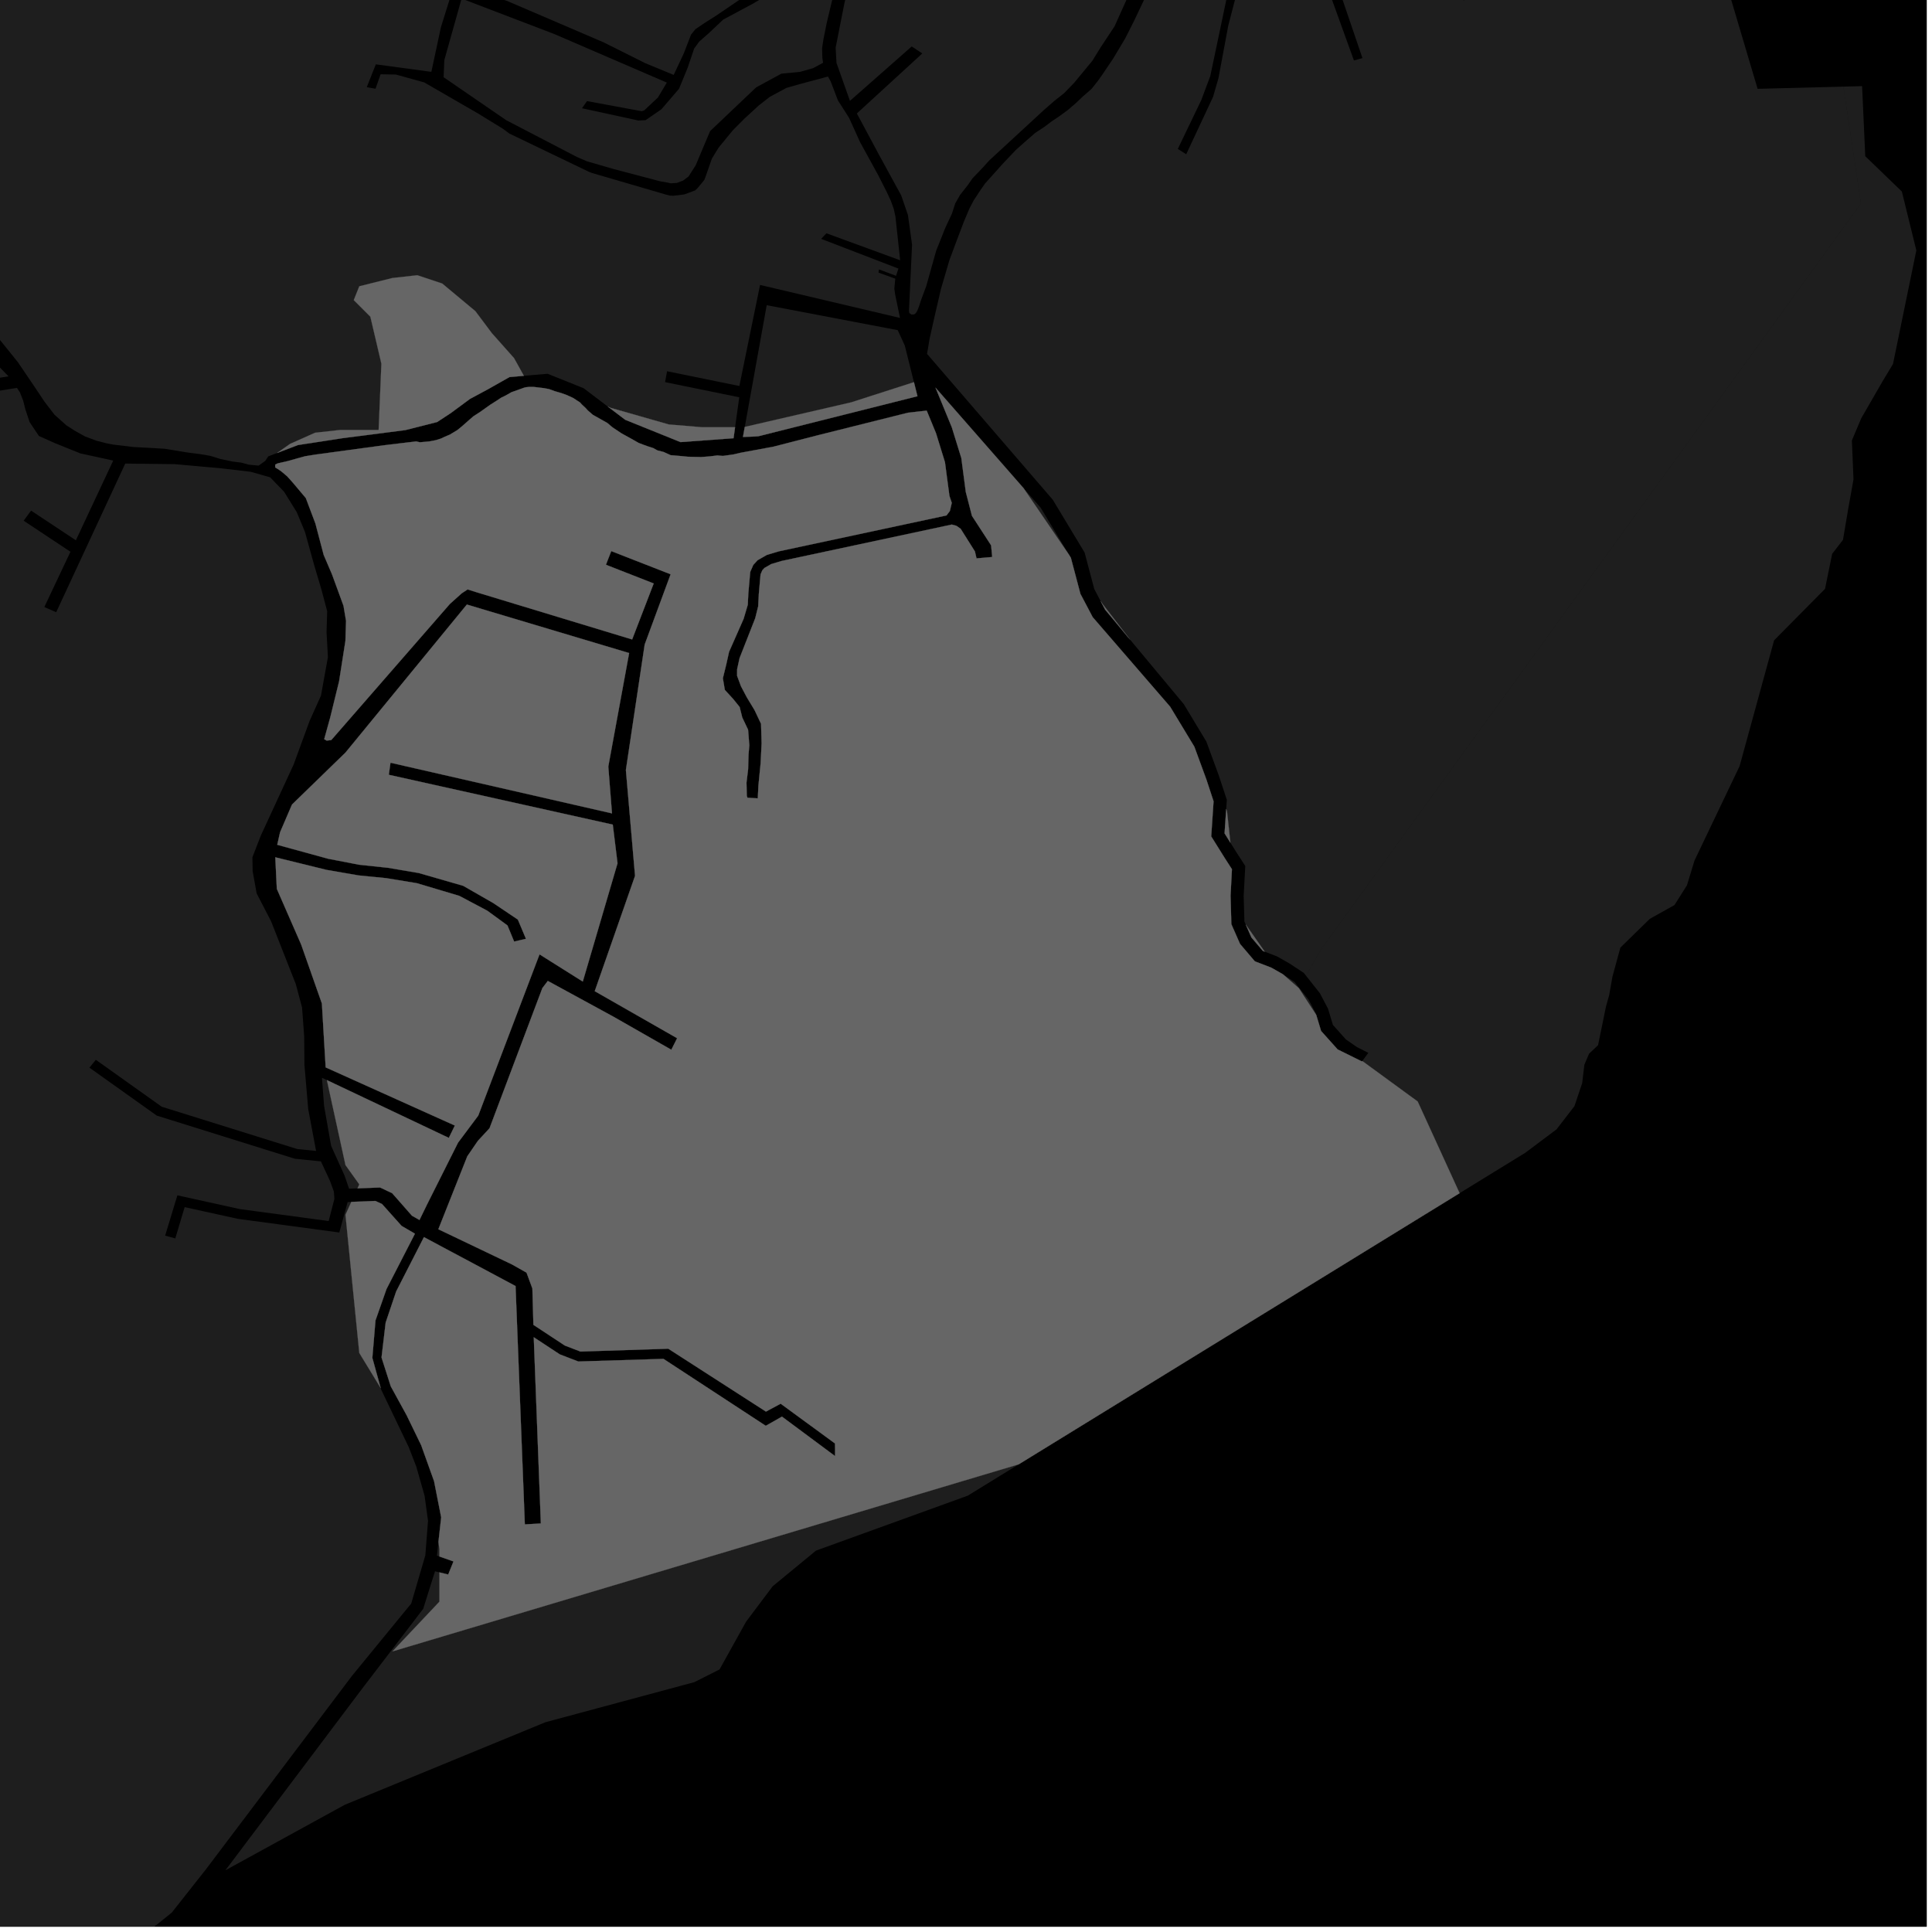 <?xml version="1.0" encoding="UTF-8"?>
<svg xmlns="http://www.w3.org/2000/svg" xmlns:xlink="http://www.w3.org/1999/xlink" width="361pt" height="361pt" viewBox="0 0 361 361" version="1.1">
<defs>
<clipPath id="clip1">
  <path d="M 285 0 L 360 0 L 360 51 L 285 51 Z M 285 0 "/>
</clipPath>
<clipPath id="clip2">
  <path d="M 0 0 L 80 0 L 80 360 L 0 360 Z M 0 0 "/>
</clipPath>
</defs>
<g id="surface2646">
<path style="fill-rule:nonzero;fill:rgb(0%,0%,0%);fill-opacity:1;stroke-width:0.03;stroke-linecap:square;stroke-linejoin:miter;stroke:rgb(0%,0%,0%);stroke-opacity:1;stroke-miterlimit:10;" d="M 0 178 L 360 178 L 360 -182 L 0 -182 Z M 0 178 " transform="matrix(1,0,0,1,0,182)"/>
<path style=" stroke:none;fill-rule:nonzero;fill:rgb(39.999%,39.999%,39.999%);fill-opacity:0.3;" d="M 255.676 196.727 L 253.535 195.645 L 251.492 194.227 L 249.059 191.512 L 248.137 188.461 L 246.629 185.598 L 244.031 182.312 L 246.828 177.418 L 347.723 38.004 L 344.445 16.184 L 347.938 16.094 L 348.531 29.188 L 355.367 35.785 L 358.074 46.785 L 353.711 68.016 L 351.828 71.141 L 347.789 78.137 L 346.031 82.301 L 346.332 89.578 L 345.348 95.066 L 344.367 100.871 L 342.344 103.488 L 341.012 110.031 L 331.496 119.648 L 325.047 143.16 L 316.625 160.789 L 315.211 165.422 L 312.883 169.109 L 308.27 171.691 L 302.773 177.062 L 301.285 182.516 L 300.684 185.938 L 300.086 188.055 L 298.602 195.293 L 296.926 196.883 L 296.039 198.961 L 295.637 202.391 L 294.188 206.688 L 290.84 211.027 L 285.02 215.391 L 272.73 222.949 L 264.898 205.816 L 254.547 198.254 L 255.082 197.531 Z M 255.676 196.727 "/>
<g clip-path="url(#clip1)" clip-rule="nonzero">
<path style=" stroke:none;fill-rule:nonzero;fill:rgb(39.999%,39.999%,39.999%);fill-opacity:0.3;" d="M 376.98 -394.547 L 377.652 -393.328 L 381.832 -391.508 L 382.875 -391.164 L 384.055 -390.93 L 388.641 -390.789 L 390.297 -390.398 L 395.133 -387.926 L 399.492 -385.609 L 404.336 -384.047 L 419.699 -373.676 L 420.676 -372.746 L 421.875 -371.449 L 446.012 -355.824 L 420.734 -361.48 L 420.117 -361.336 L 419.578 -360.93 L 414.027 -356.723 L 413.191 -356.309 L 411.871 -356.012 L 409.484 -356.238 L 394.438 -362.012 L 391.559 -361.543 L 389.438 -359.785 L 386.23 -354.582 L 384.832 -351.582 L 382.902 -344.891 L 382.809 -340.027 L 382.828 -322.406 L 381.32 -320.953 L 376.445 -315.027 L 374.113 -311.996 L 369.641 -303.945 L 370.262 -303.617 L 370.887 -303.289 L 375.277 -311.102 L 398.734 -308.18 L 432.348 -303.215 L 456.289 -299.953 L 456.875 -299.473 L 457.363 -298.828 L 457.285 -296.289 L 462 -270.371 L 467.727 -252.297 L 471.129 -244.16 L 473.922 -240.527 L 479.828 -235.672 L 484.406 -230.246 L 488.363 -224.582 L 489.852 -221.316 L 490.496 -216.797 L 487.922 -205.965 L 488.762 -205.75 L 489.598 -205.535 L 491.402 -212.453 L 492.645 -216.992 L 491.977 -221.16 L 490.512 -224.82 L 486.25 -231.512 L 481.324 -237.066 L 475.508 -242.902 L 469.758 -252.516 L 463.926 -269.68 L 459.051 -296.797 L 496.445 -284.109 L 497.098 -285.336 L 497.746 -286.562 L 458.98 -299.762 L 451.109 -312.195 L 446.379 -319.988 L 444.059 -324.223 L 441.562 -329.672 L 441.09 -337.191 L 441.047 -341.184 L 440.785 -342.75 L 440.48 -343.488 L 428.469 -354.191 L 421.836 -357.48 L 421.859 -357.938 L 422.203 -358.316 L 423.52 -358.102 L 442.344 -354.738 L 445.953 -354.031 L 448.535 -353.992 L 449.441 -354.062 L 450.195 -353.918 L 450.93 -353.68 L 454.551 -352.203 L 458.586 -349.543 L 463.496 -346.551 L 468.973 -342.867 L 473.926 -340.016 L 477.48 -337.77 L 480.609 -335.426 L 482.812 -333.34 L 485.734 -330.727 L 487.008 -329.781 L 488.527 -327.742 L 490.379 -324.988 L 493.262 -321.914 L 495.363 -319.258 L 498.547 -315.566 L 500.684 -312.871 L 502.852 -310.469 L 505.543 -307.602 L 507.734 -304.48 L 510.57 -305.41 L 508.41 -309.449 L 505.441 -312.621 L 503.363 -314.914 L 501.254 -317.586 L 498.07 -321.273 L 495.926 -323.984 L 493.125 -326.973 L 492.352 -327.914 L 491.387 -329.039 L 490.992 -329.551 L 490.785 -329.832 L 490.582 -330.316 L 490.277 -330.887 L 489.738 -331.598 L 488.969 -332.441 L 487.777 -333.383 L 484.812 -336.027 L 482.504 -338.215 L 479.109 -340.758 L 475.379 -343.113 L 470.469 -345.941 L 463.586 -350.48 L 459.129 -352.719 L 454.285 -355.09 L 450.074 -357.348 L 446.125 -359.203 L 437.441 -365.758 L 439.312 -367.609 L 441.828 -371.039 L 447.637 -378.348 L 450.934 -382.371 L 452.816 -382.969 L 455.793 -382.91 L 460.449 -381.051 L 468.742 -375.977 L 471.098 -374.355 L 587.617 -192.289 L 603.109 -159.758 L 620.664 -156.66 L 633.691 -151.883 L 634.938 -142.215 L 628.27 -140.504 L 629.711 -117.246 L 629.863 -115.5 L 629.715 -104.312 L 630.328 -101.406 L 630.633 -98.793 L 631.402 -95.105 L 632.934 -91.18 L 634.668 -87.84 L 637.07 -83.336 L 640.441 -78.832 L 645.035 -73.168 L 647.027 -70.117 L 641.977 -68.805 L 642.527 -67.703 L 642.895 -66.918 L 648.102 -67.789 L 649.629 -66.336 L 652.238 -63.289 L 655.297 -60.527 L 660.508 -56.754 L 661.418 -56.137 L 661.957 -56.664 L 662.496 -57.188 L 657.594 -61.402 L 654.156 -64.66 L 650.992 -68.457 L 649.016 -71.715 L 645.648 -75.637 L 640.953 -81.906 L 636.949 -88.559 L 635.465 -91.98 L 634.676 -95.684 L 635.02 -96.762 L 636.336 -97.801 L 640.695 -97.395 L 669.918 -90.953 L 672.047 -91.336 L 672.035 -83.75 L 673.418 -83.793 L 674.797 -83.84 L 675.371 -91.582 L 676.133 -92.121 L 676.711 -93.043 L 676.883 -94.012 L 677.027 -95.117 L 677.184 -96.16 L 677.023 -97.531 L 676.691 -98.785 L 675.898 -99.984 L 674.43 -102.078 L 669.684 -107.688 L 668.082 -110.359 L 717.953 -105.195 L 720.801 -104.695 L 743.184 -100.566 L 764.539 -99.328 L 765.57 -98.77 L 766.148 -94.758 L 765.422 -89.43 L 763.039 -79.695 L 760.754 -72.273 L 758.844 -65.758 L 758.52 -59.652 L 757.594 -57.094 L 754.711 -50.484 L 751.891 -43.305 L 747.254 -32.812 L 743.684 -27.492 L 738.887 -21.504 L 733.738 -15.324 L 730.805 -9.211 L 725.953 0.242 L 723.145 4.906 L 715.926 11.52 L 710.809 15.305 L 711.617 15.973 L 712.422 16.645 L 716.629 13.547 L 720.789 10.152 L 723.629 8.215 L 724.898 7.016 L 728.852 0.43 L 732.582 -7.164 L 735.645 -13.406 L 738.457 -16.973 L 743.699 -23.68 L 749.352 -31.594 L 753.621 -40.395 L 756.289 -46.988 L 758.52 -53.258 L 758.848 -40.012 L 759.762 -28.34 L 764.613 -19.141 L 767.469 -13.277 L 768.41 -10.387 L 769.039 -7.43 L 766.957 -1.504 L 762.297 8.277 L 754.137 22.613 L 745.57 35.195 L 741.758 44.531 L 739.371 48.738 L 736.984 50.684 L 732.828 47.023 L 726.578 40.188 L 720.348 32.438 L 718.156 31.25 L 715.77 30.871 L 713.582 31.082 L 710.852 30.441 L 708.738 29.238 L 705.223 28.055 L 701.777 27.223 L 697.93 26.68 L 693.664 27.242 L 691.148 27.121 L 687.328 25.129 L 538.691 -135.371 L 545.438 -149.008 L 551.262 -160.051 L 551.309 -173.367 L 548.391 -182.852 L 516.758 -185.242 L 515.371 -177.484 L 464.664 -176.957 L 454.691 -179.305 L 433.473 -179.953 L 441.684 -214.551 L 444.418 -231.5 L 446.047 -246.77 L 433.758 -250.281 L 420.656 -251.117 L 414.656 -254.848 L 415.383 -262.91 L 407.371 -263.766 L 381.539 -241.406 L 378.367 -254.789 L 360.508 -248.504 L 351.152 -243.25 L 349.633 -235.246 L 343.445 -233.258 L 341.594 -237.234 L 333.812 -233.336 L 325.609 -224.207 L 329.184 -217.938 L 334.199 -216.562 L 337.277 -209.367 L 336.223 -202.602 L 333.246 -196.137 L 331.504 -190.77 L 333.992 -186.938 L 336.266 -183.219 L 336.895 -175.473 L 350.129 -153.359 L 354.18 -149.504 L 361.77 -147.242 L 370.418 -146.691 L 382.352 -142.988 L 365.336 -110.934 L 361.336 -102.59 L 355.836 -95.305 L 346.957 -84.723 L 332.566 -79.672 L 330.262 -78.301 L 325.312 -111.273 L 314.727 -149.484 L 285.863 -175.199 L 365.434 -321.324 Z M 376.98 -394.547 "/>
</g>
<path style=" stroke:none;fill-rule:nonzero;fill:rgb(39.999%,39.999%,39.999%);fill-opacity:0.3;" d="M 242.742 184.562 L 244.535 186.828 L 245.844 189.309 L 245.945 189.645 L 242.695 184.648 Z M 242.742 184.562 "/>
<path style=" stroke:none;fill-rule:nonzero;fill:rgb(39.999%,39.999%,39.999%);fill-opacity:0.3;" d="M 137.352 79.828 L 137.066 81.883 L 127.156 82.609 L 116.824 78.438 L 113.566 75.965 L 114.125 76.215 L 124.969 79.312 L 131.164 79.828 Z M 137.352 79.828 "/>
<path style=" stroke:none;fill-rule:nonzero;fill:rgb(39.999%,39.999%,39.999%);fill-opacity:0.3;" d="M 97.887 70.223 L 95.199 70.457 L 91.016 72.82 L 87.84 74.52 L 84.266 77.16 L 81.688 78.855 L 75.73 80.367 L 64.016 81.871 L 55.656 83.16 L 51.766 84.648 L 54.227 82.926 L 58.875 80.859 L 63.523 80.344 L 70.75 80.344 L 71.266 67.953 L 69.203 59.172 L 66.105 56.074 L 67.137 53.492 L 73.332 51.945 L 77.98 51.43 L 82.625 52.977 L 88.824 58.141 L 91.922 62.273 L 96.051 66.918 Z M 97.887 70.223 "/>
<path style=" stroke:none;fill-rule:nonzero;fill:rgb(39.999%,39.999%,39.999%);fill-opacity:0.3;" d="M 236.32 177.824 L 235.984 177.695 L 233.832 175.168 L 232.773 172.758 Z M 236.32 177.824 "/>
<path style=" stroke:none;fill-rule:nonzero;fill:rgb(39.999%,39.999%,39.999%);fill-opacity:0.3;" d="M 229.902 157.453 L 228.816 155.715 L 229.121 151.176 L 229.27 151.602 Z M 229.902 157.453 "/>
<path style=" stroke:none;fill-rule:nonzero;fill:rgb(39.999%,39.999%,39.999%);fill-opacity:0.3;" d="M 211.148 119.504 L 206.5 113.918 L 205.656 112.32 L 206.035 112.875 Z M 211.148 119.504 "/>
<path style=" stroke:none;fill-rule:nonzero;fill:rgb(39.999%,39.999%,39.999%);fill-opacity:0.3;" d="M 272.73 222.949 L 190.359 273.609 L 73.332 308.57 L 82.109 299.277 L 82.109 293.805 L 83.75 294.203 L 84.242 292.98 L 84.738 291.758 L 82.109 290.836 L 82.109 289.465 L 81.926 288.094 L 82.438 283.523 L 81.105 276.754 L 78.695 270.031 L 75.977 264.434 L 73.02 259.047 L 71.289 253.648 L 72.062 247.133 L 74.02 241.324 L 79.215 231.16 L 96.332 240.301 L 98.066 284.84 L 99.562 284.75 L 101.059 284.664 L 99.734 249.867 L 104.602 253.07 L 108.059 254.402 L 123.969 253.906 L 143.086 266.414 L 146.109 264.699 L 156.031 272.07 L 156.035 270.824 L 156.02 269.715 L 145.867 262.285 L 143.121 263.762 L 124.871 252.012 L 108.449 252.539 L 105.539 251.418 L 99.668 247.551 L 99.477 240.758 L 98.383 237.797 L 95.652 236.258 L 81.906 229.688 L 87.316 216.059 L 89.293 213.172 L 91.469 210.82 L 101.344 184.629 L 102.359 183.289 L 114.602 189.961 L 125.438 196.145 L 125.977 195.078 L 126.523 193.996 L 111.129 185.203 L 118.66 163.656 L 116.949 143.879 L 120.461 120.434 L 125.309 107.305 L 114.215 102.973 L 113.715 104.25 L 113.219 105.527 L 122.145 109.023 L 118.117 119.484 L 89.062 110.668 L 87.375 110.133 L 86.266 110.867 L 84.055 112.852 L 61.898 138.281 L 61.047 138.383 L 60.582 138.113 L 61.699 134.086 L 63.363 127.297 L 64.543 119.754 L 64.66 116.02 L 64.184 113.191 L 62.035 107.312 L 60.484 103.691 L 58.934 97.809 L 57.141 93.059 L 54.758 90.23 L 53.68 89.02 L 52.605 88.109 L 52.031 87.703 L 51.43 87.348 L 51.43 86.805 L 51.887 86.586 L 53.777 86.152 L 55.527 85.66 L 57.016 85.25 L 58.957 84.938 L 71.934 83.176 L 77.773 82.48 L 78.449 82.641 L 80.168 82.488 L 81.445 82.246 L 82.398 81.945 L 83.086 81.617 L 84.059 81.207 L 85.457 80.363 L 86.32 79.66 L 87.629 78.504 L 88.457 77.789 L 89.789 76.922 L 91.594 75.637 L 92.918 74.797 L 93.664 74.301 L 94.262 74.016 L 95.035 73.598 L 95.543 73.297 L 95.969 73.145 L 97.426 72.625 L 97.984 72.426 L 98.309 72.352 L 98.824 72.301 L 99.742 72.301 L 101.613 72.523 L 102.594 72.707 L 103.629 73.086 L 104.844 73.438 L 105.652 73.719 L 106.484 74.078 L 107.129 74.383 L 107.879 74.879 L 108.359 75.184 L 108.695 75.555 L 109.426 76.246 L 109.824 76.688 L 110.777 77.512 L 113.48 79.035 L 114.438 79.844 L 116.109 80.961 L 118.344 82.199 L 119.348 82.77 L 120.387 83.164 L 121.156 83.438 L 122.055 83.723 L 122.836 84.156 L 123.996 84.453 L 125.312 85.051 L 126.973 85.191 L 128.496 85.34 L 129.652 85.371 L 131.031 85.398 L 132.594 85.281 L 134.031 85.102 L 135.066 85.191 L 136.16 85.039 L 137.109 84.902 L 138.32 84.613 L 144.52 83.465 L 152.914 81.305 L 169.676 77.113 L 173.156 76.727 L 174.895 80.949 L 176.57 86.371 L 177.402 92.656 L 177.844 93.961 L 177.488 95.477 L 176.855 96.312 L 145.5 103.023 L 143.301 103.684 L 141.566 104.672 L 140.758 105.551 L 140.18 106.867 L 139.832 110.824 L 139.719 113.02 L 138.949 115.625 L 136.227 121.797 L 135.699 124.168 L 135.07 126.73 L 135.434 128.906 L 137.004 130.621 L 138.207 132.109 L 138.691 134.059 L 139.781 136.348 L 140.012 139.27 L 139.863 140.992 L 139.789 143.719 L 139.484 146.234 L 139.543 148.719 L 139.664 149.062 L 140.629 149.117 L 141.594 149.176 L 141.715 146.77 L 142.129 142.57 L 142.312 138.867 L 142.203 135.246 L 140.988 132.68 L 139.535 130.277 L 138.449 128.219 L 137.727 126.27 L 137.734 125.055 L 138.191 122.973 L 141.117 115.52 L 141.672 113.281 L 141.793 110.945 L 142.113 107.316 L 142.449 106.551 L 142.844 106.121 L 144.113 105.395 L 146.012 104.828 L 177.844 98.016 L 178.691 98.238 L 179.5 98.805 L 182.164 103.035 L 182.465 104.336 L 184.098 104.191 L 185.398 104.078 L 185.191 101.898 L 181.613 96.387 L 180.461 91.926 L 179.625 85.578 L 177.844 79.828 L 174.801 72.434 L 191.246 91.207 L 199.805 103.746 L 200.098 104.234 L 201.879 110.969 L 204.172 115.316 L 218.652 132.059 L 223.168 139.523 L 225.414 145.645 L 226.758 149.723 L 226.32 156.285 L 228.848 160.332 L 230.191 162.418 L 229.93 167.344 L 230.082 172.688 L 231.703 176.375 L 234.473 179.629 L 237.551 180.812 L 239.625 181.992 L 239.777 182.094 L 242.695 184.648 L 245.945 189.645 L 246.848 192.637 L 249.938 196.086 L 254.488 198.336 L 254.547 198.254 L 264.898 205.816 Z M 272.73 222.949 "/>
<path style=" stroke:none;fill-rule:nonzero;fill:rgb(39.999%,39.999%,39.999%);fill-opacity:0.3;" d="M 65.648 224.578 L 70.137 224.398 L 71.383 224.977 L 75.035 229.062 L 77.531 230.52 L 72.223 240.848 L 70.16 246.727 L 69.574 253.723 L 71.133 259.359 L 67.137 252.805 L 64.555 226.988 Z M 65.648 224.578 "/>
<path style=" stroke:none;fill-rule:nonzero;fill:rgb(39.999%,39.999%,39.999%);fill-opacity:0.3;" d="M 61.082 201.824 L 83.863 212.617 L 84.422 211.477 L 84.988 210.312 L 60.852 199.445 L 60.145 187.504 L 56.27 176.477 L 51.727 166.086 L 51.441 160.188 L 61.012 162.539 L 66.992 163.574 L 72.16 164.086 L 77.887 165.027 L 85.824 167.395 L 91.07 170.176 L 94.824 172.926 L 96.066 175.934 L 97.172 175.676 L 98.277 175.422 L 96.766 171.832 L 92.176 168.742 L 86.551 165.516 L 78.262 163.129 L 72.488 162.148 L 67.156 161.586 L 61.332 160.465 L 51.805 157.852 L 52.332 155.512 L 54.562 150.328 L 64.559 140.617 L 87.234 112.961 L 117.555 122.023 L 113.66 143.23 L 114.352 151.984 L 72.965 142.516 L 72.805 143.645 L 72.648 144.77 L 114.5 154.082 L 115.387 161.305 L 108.895 183.41 L 100.812 178.324 L 89.363 208.453 L 85.582 213.516 L 79.816 225.012 L 78.379 227.961 L 76.977 227.16 L 73.281 222.957 L 71.02 221.887 L 66.801 222.047 L 67.137 221.309 L 64.555 217.695 Z M 61.082 201.824 "/>
<path style=" stroke:none;fill-rule:nonzero;fill:rgb(39.999%,39.999%,39.999%);fill-opacity:0.3;" d="M 171.43 74.035 L 141.703 81.512 L 140.719 81.578 L 138.824 81.648 L 139.164 79.77 L 159.047 75.18 L 170.773 71.41 Z M 171.43 74.035 "/>
<path style=" stroke:none;fill-rule:nonzero;fill:rgb(39.999%,39.999%,39.999%);fill-opacity:0.3;" d="M 48.328 87 L 46.465 86.824 L 45.066 86.441 L 43.453 86.238 L 41.188 85.766 L 39.293 85.176 L 37.398 84.855 L 34.895 84.531 L 30.781 83.855 L 28.227 83.699 L 24.969 83.531 L 21.164 83.074 L 19.926 82.84 L 18.031 82.352 L 15.898 81.559 L 14.035 80.52 L 12.414 79.484 L 10.184 77.492 L 8.328 75.074 L 6.652 72.566 L 5.027 70.16 L 3.371 67.719 L 1.488 65.367 L -0.277 63.191 L -2.031 61.441 L -13.195 53.414 L -14.5 52.355 L -17.48 49.84 L -19.707 48.438 L -22.285 47.18 L -25.23 46.383 L -30.598 44.152 L -37.746 42.086 L -40.82 41.098 L -43.25 39.391 L -45.16 37.727 L -48.34 33.914 L -50.504 30.867 L -52.113 28.207 L -53.734 25.59 L -54.953 23.082 L -55.699 20.062 L -55.508 14.547 L -54.961 10.988 L -53.496 5.867 L -54.047 2.238 L -54.945 0.309 L -55.426 -0.41 L -56.012 -1.062 L -56.633 -2.078 L -56.977 -3.32 L -56.633 -4.562 L -55.902 -6.004 L -54.324 -8.082 L -53.23 -9.695 L -51.773 -12.695 L -51.164 -14.078 L -50.074 -18.348 L -47.645 -23.77 L -45.703 -27.117 L -43.637 -30.23 L -40.238 -34.039 L -38.293 -36.348 L -35.621 -39.016 L -32.523 -41.254 L -28.23 -43.879 L -25.125 -45.195 L -24.984 -44.992 L -24.367 -44.641 L -23.723 -44.41 L -23.086 -44.438 L -22.434 -44.648 L -21.84 -44.961 L -21.234 -45.203 L -20.117 -45.586 L -19.551 -45.758 L -18.918 -45.945 L -18.309 -46.059 L -17.762 -46.133 L -15.969 -46.387 L -15.336 -46.492 L -14.688 -46.109 L -14.328 -46.195 L -14.027 -46.074 L -13.676 -45.828 L -13.191 -45.48 L -12.738 -45.469 L -12.406 -45.316 L -10.613 -45.172 L -10.277 -44.914 L -1.957 -44.383 L -1.559 -45.07 L -6.391 -45.422 L -11.562 -46.594 L -12.484 -46.918 L -13.109 -47.121 L -14.293 -47.348 L -15.613 -47.461 L -16.168 -47.473 L -18.219 -47.121 L -18.656 -47.02 L -20.07 -46.547 L -20.387 -46.434 L -21.941 -45.742 L -22.312 -45.648 L -22.711 -45.555 L -23.125 -45.531 L -23.84 -46.078 L -18.738 -49.547 L -10.68 -53.164 L -5.938 -54.641 L -5.223 -54.887 L -0.219 -55.91 L 6.469 -57.512 L 10.203 -58.27 L 15.141 -58.285 L 31.234 -55.406 L 41.621 -52.902 L 46.434 -52.125 L 53.527 -52.266 L 55.355 -52.656 L 58.016 -53.883 L 66.066 -60.188 L 66.797 -60.938 L 71.844 -65.258 L 72.227 -65.465 L 78.41 -71.414 L 89.5 -86.789 L 99.129 -100.328 L 99.625 -100.629 L 101.027 -99.562 L 103.398 -97.66 L 106.5 -94.027 L 117.988 -86.781 L 123.066 -84.375 L 126.531 -83.254 L 131.32 -82.223 L 135.242 -80.93 L 138.711 -80.77 L 142.77 -80.531 L 147.59 -80.293 L 149.957 -79.973 L 151.734 -79.812 L 153.172 -79.41 L 155.117 -78.688 L 156.215 -77.246 L 156.727 -73.391 L 158.164 -68.496 L 159.383 -61.516 L 161.223 -41.098 L 161.199 -37.207 L 161.016 -32.273 L 160.973 -27.957 L 160.914 -25.223 L 160.625 -23.211 L 160.18 -20.977 L 159.625 -18.641 L 158.391 -16.016 L 157.656 -14.941 L 155.629 -12.176 L 154.914 -11.324 L 154.184 -10.672 L 153.418 -10.086 L 152.602 -9.512 L 148.906 -6.484 L 144.855 -3.32 L 141.461 -1.629 L 138.527 -0.281 L 133.75 2.965 L 131.695 4.262 L 129.934 5.461 L 129.113 6.48 L 128.738 7.473 L 127.773 9.969 L 125.883 14 L 120.625 11.828 L 112.754 7.898 L 94.855 0.219 L 86.688 -2.664 L 86.246 -3.125 L 85.641 -3.387 L 85.047 -3.426 L 82.383 5.098 L 80.602 13.426 L 70.223 12.023 L 68.531 16.285 L 69.348 16.434 L 70.168 16.582 L 71.113 13.879 L 73.98 13.93 L 79.27 15.398 L 89.352 21.223 L 93.961 24.051 L 95.172 24.953 L 110.023 32.094 L 110.59 32.316 L 124.414 36.355 L 125.137 36.543 L 125.777 36.578 L 127.852 36.332 L 129.883 35.582 L 130.352 35.145 L 131.605 33.621 L 131.824 33.055 L 133.02 29.629 L 134.27 27.59 L 136.918 24.359 L 139.113 22.152 L 141.844 19.648 L 143.855 18.086 L 146.941 16.426 L 149.387 15.727 L 154.711 14.301 L 155.211 15.199 L 156.57 18.762 L 158.641 22 L 160.715 26.57 L 164.113 32.762 L 165.738 35.969 L 166.457 37.523 L 166.996 39.008 L 167.316 40.469 L 168.199 48.633 L 154.418 43.59 L 153.93 44.109 L 153.438 44.633 L 167.871 50.184 L 167.43 51.535 L 164.238 50.34 L 164.195 50.641 L 164.152 50.938 L 167.285 52.07 L 167.109 53.93 L 167.258 55 L 168.168 59.406 L 142.02 53.242 L 138.152 72.125 L 124.648 69.367 L 124.457 70.387 L 124.27 71.402 L 138.133 74.234 L 137.352 79.828 L 131.164 79.828 L 124.969 79.312 L 114.125 76.215 L 113.566 75.965 L 109.055 72.543 L 102.32 69.84 L 97.887 70.223 L 96.051 66.918 L 91.922 62.273 L 88.824 58.141 L 82.625 52.977 L 77.98 51.43 L 73.332 51.945 L 67.137 53.492 L 66.105 56.074 L 69.203 59.172 L 71.266 67.953 L 70.75 80.344 L 63.523 80.344 L 58.875 80.859 L 54.227 82.926 L 51.766 84.648 L 50.121 85.277 L 49.57 86.117 Z M 48.328 87 "/>
<path style=" stroke:none;fill-rule:nonzero;fill:rgb(39.999%,39.999%,39.999%);fill-opacity:0.3;" d="M 151.918 12.742 L 149.461 13.43 L 146 13.766 L 141.289 16.324 L 132.684 24.5 L 129.992 30.887 L 128.652 32.98 L 127.625 33.746 L 126.477 34.18 L 125.312 34.254 L 124.699 34.109 L 123.34 33.875 L 114.723 31.602 L 109.691 30.148 L 107.777 29.32 L 94.582 22.457 L 82.891 14.43 L 83.023 11.234 L 86.25 -0.262 L 103.609 6.375 L 124.598 15.434 L 122.941 18.211 L 120.379 20.621 L 119.91 20.781 L 109.688 18.891 L 109.215 19.559 L 108.746 20.227 L 119.289 22.52 L 120.633 22.453 L 123.59 20.414 L 126.879 16.586 L 128.504 12.625 L 129.715 9.047 L 130.656 7.77 L 132.539 6.109 L 135.133 3.656 L 140.625 0.719 L 148.156 -3.73 L 151.508 -6.559 L 155.812 -10.375 L 158.215 -14.199 L 158.727 -14.539 L 159.18 -14.625 L 159.367 -14.34 L 159.523 -13.863 L 159.305 -13.516 L 158.957 -12.02 L 158.852 -12.184 L 157.57 -7.988 L 156.086 -2.477 L 154.469 4.312 L 153.867 7.328 L 153.609 9.023 L 153.66 10.789 L 153.793 11.738 Z M 151.918 12.742 "/>
<path style=" stroke:none;fill-rule:nonzero;fill:rgb(39.999%,39.999%,39.999%);fill-opacity:0.3;" d="M 244.031 182.312 L 243.625 181.797 L 240.957 180.035 L 238.648 178.723 L 236.32 177.824 L 232.773 172.758 L 232.523 172.191 L 232.383 167.371 L 232.684 161.816 L 230.949 159.129 L 229.902 157.453 L 229.27 151.602 L 229.121 151.176 L 229.234 149.441 L 227.742 144.91 L 225.414 138.57 L 221.199 131.578 L 211.148 119.504 L 206.035 112.875 L 205.656 112.32 L 204.465 110.059 L 202.664 103.25 L 196.715 93.379 L 173.223 66.125 L 173.707 63.25 L 174.613 59.215 L 175.812 54.023 L 177.41 48.578 L 178.875 44.652 L 180.078 41.484 L 181.145 38.953 L 181.941 37.434 L 183.277 35.406 L 184.078 34.266 L 187.43 30.531 L 189.832 28 L 191.832 26.227 L 193.434 24.832 L 195.168 23.691 L 196.5 22.68 L 197.836 21.793 L 199.57 20.523 L 201.035 19.258 L 202.371 17.992 L 203.973 16.598 L 205.172 15.078 L 205.973 13.938 L 207.984 10.969 L 210.25 7.172 L 211.852 4.004 L 213.719 0.078 L 215.852 -4.48 L 217.184 -7.902 L 217.719 -9.293 L 218.25 -9.926 L 218.918 -10.309 L 219.363 -10.414 L 219.914 -10.445 L 222.066 -10.531 L 225.852 -9.777 L 228.922 -9.488 L 231.074 -9.285 L 228.09 4.977 L 226.141 14.223 L 224.469 18.691 L 220.078 27.828 L 221.648 28.82 L 226.664 18.098 L 227.672 14.621 L 229.5 4.805 L 232.895 -8.254 L 233.379 -8.758 L 234.301 -8.848 L 245.715 -8.828 L 252.988 11.297 L 253.785 11.078 L 254.578 10.859 L 247.676 -9.395 L 252.297 -10.316 L 255.074 -10.934 L 257.617 -11.383 L 260.688 -11.832 L 264.785 -12.238 L 268.559 -12.172 L 271.195 -11.539 L 271.742 -10.891 L 271.965 -10.109 L 272.355 -7.441 L 273.445 0.059 L 274.238 -0.117 L 274.949 -0.246 L 273.957 -10.066 L 273.727 -11.66 L 272.957 -12.586 L 271.695 -13.055 L 263.578 -13.281 L 259.164 -12.773 L 256.152 -12.254 L 255.266 -12.012 L 253.582 -18.527 L 267.098 -44.621 L 258.824 -54.914 L 253.883 -59.953 L 251.094 -66.117 L 255.43 -74.105 L 272.984 -70.73 L 273.07 -71.125 L 273.152 -71.516 L 255.867 -74.91 L 260.043 -82.605 L 275.148 -79.387 L 275.297 -80.012 L 275.445 -80.641 L 259.875 -83.957 L 254.27 -85.477 L 250.434 -87.141 L 245.949 -89.746 L 240.418 -93.16 L 233.105 -93.688 L 219.086 -93.082 L 214.246 -102 L 209.961 -108.547 L 206.301 -113.625 L 205.73 -120.73 L 205.254 -124.066 L 202.949 -125.574 L 198.457 -127.977 L 191.996 -131.031 L 183.34 -137.328 L 182.234 -137.68 L 181.023 -137.16 L 179.348 -135.324 L 177.414 -134.223 L 176.25 -133.699 L 175.348 -132.879 L 170.172 -128.121 L 163.996 -123.281 L 163.137 -122.773 L 161.797 -122.902 L 152.977 -125.977 L 151.289 -126.676 L 147.715 -128.703 L 143.52 -130.496 L 143.539 -134.211 L 143.93 -135.902 L 145.227 -137.781 L 148.137 -140.984 L 154.5 -147.332 L 163.918 -156.559 L 173.902 -165.504 L 179.91 -170.59 L 182.75 -173.137 L 184.375 -174.602 L 185.926 -176.559 L 186.738 -178.637 L 187.531 -181.105 L 188.797 -183.211 L 196.621 -192 L 200.004 -196.129 L 285.863 -175.199 L 314.727 -149.484 L 325.312 -111.273 L 330.262 -78.301 L 325.621 -75.543 L 319.539 -64.82 L 314.738 -52.941 L 314.41 -43.98 L 316.461 -25.582 L 322.773 -2.414 L 328.414 16.598 L 344.445 16.184 L 347.723 38.004 L 246.828 177.418 Z M 244.031 182.312 "/>
<path style=" stroke:none;fill-rule:nonzero;fill:rgb(39.999%,39.999%,39.999%);fill-opacity:0.3;" d="M 190.359 273.609 L 180.832 279.469 L 152.473 289.734 L 144.371 296.406 L 139.406 303.023 L 134.445 311.945 L 129.75 314.312 L 101.922 321.801 L 64.41 337.234 L 42.121 349.465 L 67.605 315.613 L 79.074 300.613 L 81.281 293.602 L 82.109 293.805 L 82.109 299.277 L 73.332 308.57 Z M 190.359 273.609 "/>
<path style=" stroke:none;fill-rule:nonzero;fill:rgb(39.999%,39.999%,39.999%);fill-opacity:0.3;" d="M 82.109 290.836 L 81.641 290.668 L 81.926 288.094 L 82.109 289.465 Z M 82.109 290.836 "/>
<path style=" stroke:none;fill-rule:nonzero;fill:rgb(39.999%,39.999%,39.999%);fill-opacity:0.3;" d="M 191.246 91.207 L 194.453 94.871 L 199.805 103.746 Z M 191.246 91.207 "/>
<path style=" stroke:none;fill-rule:nonzero;fill:rgb(39.999%,39.999%,39.999%);fill-opacity:0.3;" d="M 239.777 182.094 L 241.898 183.496 L 242.742 184.562 L 242.695 184.648 Z M 239.777 182.094 "/>
<path style=" stroke:none;fill-rule:nonzero;fill:rgb(39.999%,39.999%,39.999%);fill-opacity:0.3;" d="M 213.898 -55.227 L 222.777 -43.875 L 220.539 -36.355 L 218.438 -25.914 L 213.926 -15.07 L 214.625 -13.348 L 215.738 -11.547 L 215.047 -9.957 L 214.527 -8.887 L 214.066 -7.828 L 213 -5.633 L 208.266 4.906 L 205.645 8.871 L 204.102 11.367 L 200.695 15.492 L 198.836 17.406 L 196.969 18.887 L 195.105 20.512 L 184.855 29.969 L 183.449 31.52 L 181.742 33.293 L 180.812 34.621 L 179.414 36.391 L 178.488 38.012 L 177.871 39.922 L 176.633 42.57 L 174.93 46.844 L 173.066 53.477 L 172.133 55.984 L 171.695 57.324 L 171.383 58.09 L 171.133 58.504 L 170.824 58.742 L 170.312 58.773 L 169.91 58.5 L 169.84 58.098 L 170.422 45.723 L 169.652 40.184 L 168.391 36.508 L 164.211 28.859 L 160.105 21.199 L 172.332 9.988 L 171.344 9.332 L 170.355 8.68 L 158.816 18.848 L 156.301 11.754 L 156.141 8.91 L 157.789 0.559 L 161.977 -16.836 L 164.191 -31.891 L 164.68 -44.16 L 163.152 -54.738 L 189.082 -54.191 L 187.141 -27.258 L 188.328 -27.195 L 189.547 -27.129 L 190.965 -53.926 L 199.031 -53.496 L 204.945 -53.32 L 208.965 -51.969 L 211.453 -50.184 L 212.18 -50.184 L 212.707 -50.395 L 213.195 -50.602 L 214.012 -51.902 Z M 213.898 -55.227 "/>
<g clip-path="url(#clip2)" clip-rule="nonzero">
<path style=" stroke:none;fill-rule:nonzero;fill:rgb(39.999%,39.999%,39.999%);fill-opacity:0.3;" d="M 10.5 114.395 L 23.402 86.621 L 32.625 86.73 L 41.375 87.512 L 46.879 88.16 L 50.48 89.191 L 53.082 91.883 L 55.449 95.695 L 56.988 99.398 L 58.762 105.793 L 60.066 110.168 L 61.133 114.207 L 61.016 118.133 L 61.273 122.793 L 59.977 129.973 L 57.84 134.73 L 54.863 142.867 L 48.727 156.148 L 47.164 160.184 L 47.207 162.785 L 47.957 166.941 L 50.656 172.152 L 55.273 183.883 L 56.441 188.266 L 56.836 193.602 L 56.887 199 L 57.59 207.223 L 59.059 215.051 L 55.52 214.695 L 30.223 206.797 L 17.906 198.027 L 16.711 199.496 L 29.293 208.453 L 55.102 216.516 L 59.965 217.008 L 61.672 220.68 L 62.387 222.652 L 62.48 224.02 L 61.414 228.156 L 44.797 225.918 L 33.145 223.352 L 30.859 230.879 L 31.809 231.141 L 32.754 231.402 L 34.504 225.555 L 44.438 227.742 L 63.402 230.297 L 64.957 224.609 L 65.648 224.578 L 64.555 226.988 L 67.137 252.805 L 71.133 259.359 L 71.199 259.598 L 76.359 270.367 L 77.785 274.039 L 79.336 279.488 L 79.977 284.156 L 79.477 290.617 L 76.84 299.625 L 65.773 313.133 L 38.5 349.262 L 32.098 357.375 L 21.918 365.57 L 4.797 383.754 L -5.23 388.77 L -14.109 393.969 L -25.398 396.016 L -37.496 396.262 L -46.363 394.207 L -55.859 387.602 L -66.617 386.074 L -78.535 386.758 L -84.359 387.188 L -86.746 386.336 L -85.09 352.074 L -82.777 330.066 L -82.527 322.016 L -81.625 320.676 L -79.566 319 L -76.156 315.926 L -73.984 312.918 L -73.312 310.422 L -73.492 306.016 L -74.039 302.934 L -55.648 288.938 L -47.234 281.227 L -43.121 276.594 L -39.812 271.98 L -38.367 268.227 L -37.816 264.535 L -37.066 253.535 L -36.219 242.133 L -35.859 241.504 L -34.797 241.02 L -33.566 240.883 L -32.824 241.191 L -31.516 242.852 L -29.047 244.473 L -25.977 244.352 L -22.773 243.559 L -19.414 239.934 L -15.324 233.586 L -12.441 226.332 L -11.395 218.641 L -11.445 214.828 L -12.121 202.672 L -16.277 191.082 L -22.969 178.613 L -33.352 161.551 L -38.199 153.02 L -40.734 148.645 L -42.746 145.434 L -46.043 142.742 L -49.27 141.211 L -52.27 140.992 L -55.957 140.34 L -58.266 138.152 L -59.418 134.215 L -60.629 124.277 L -63.57 96.613 L -64.758 88.688 L -65.352 86.539 L -66.98 83.582 L -68.191 82.305 L -68.586 81.34 L -73.055 61.801 L -73.324 59.309 L -73.656 57.496 L -73.402 49.637 L -73.363 46.461 L -73.688 43.918 L -78.152 31.113 L -79.277 27.762 L -79.453 25.871 L -79.379 24.371 L -78.398 22.352 L -67.926 -5.125 L -67.309 -5.594 L -66.516 -5.629 L -65.473 -5.477 L -64.652 -5.082 L -62.965 -3.441 L -60.188 -2.75 L -58.414 -1 L -56.625 2.75 L -56.219 5.352 L -57.148 13.98 L -57.68 21.773 L -57.191 25.566 L -55.281 29.422 L -52.082 34.176 L -48.102 39.621 L -45.227 42.141 L -40.676 45.316 L -36.184 47.93 L -32.461 49.176 L -27.574 50.422 L -23.957 51.438 L -21.055 52.543 L -17.77 54.531 L -0.93 67.734 L 1.594 70.32 L -13.32 72.727 L -28.43 70.691 L -28.613 71.867 L -28.797 73.047 L -13.32 75.137 L 3.168 72.477 L 3.719 73.309 L 4.336 74.867 L 4.734 76.469 L 5.535 78.875 L 7.266 81.461 L 10.273 82.812 L 15.004 84.719 L 21.156 86.062 L 14.176 100.957 L 5.805 95.41 L 5.113 96.355 L 4.422 97.297 L 13.164 103.098 L 8.285 113.426 L 9.395 113.91 Z M 10.5 114.395 "/>
</g>
<path style=" stroke:none;fill-rule:nonzero;fill:rgb(39.999%,39.999%,39.999%);fill-opacity:0.3;" d="M 60.156 201.383 L 61.082 201.824 L 64.555 217.695 L 67.137 221.309 L 66.801 222.047 L 65.223 222.109 L 64.375 219.648 L 61.871 214.105 L 60.555 206.641 Z M 60.156 201.383 "/>
<path style=" stroke:none;fill-rule:nonzero;fill:rgb(39.999%,39.999%,39.999%);fill-opacity:0.3;" d="M 139.164 79.77 L 143.262 57.027 L 167.746 61.691 L 169.066 64.574 L 170.773 71.41 L 159.047 75.18 Z M 139.164 79.77 "/>
<path style="fill-rule:nonzero;fill:rgb(39.999%,39.999%,39.999%);fill-opacity:1;stroke-width:0.03;stroke-linecap:square;stroke-linejoin:miter;stroke:rgb(39.999%,39.999%,39.999%);stroke-opacity:1;stroke-miterlimit:3.239;" d="M 211.352 92.828 L 211.066 94.883 L 201.156 95.609 L 190.824 91.438 L 187.566 88.965 L 188.125 89.215 L 198.969 92.312 L 205.164 92.828 Z M 211.352 92.828 " transform="matrix(1,0,0,1,-74,-13)"/>
<path style="fill-rule:nonzero;fill:rgb(39.999%,39.999%,39.999%);fill-opacity:1;stroke-width:0.03;stroke-linecap:square;stroke-linejoin:miter;stroke:rgb(39.999%,39.999%,39.999%);stroke-opacity:1;stroke-miterlimit:3.239;" d="M 171.887 83.223 L 169.199 83.457 L 165.016 85.82 L 161.84 87.52 L 158.266 90.16 L 155.688 91.855 L 149.73 93.367 L 138.016 94.871 L 129.656 96.16 L 125.766 97.648 L 128.227 95.926 L 132.875 93.859 L 137.523 93.344 L 144.75 93.344 L 145.266 80.953 L 143.203 72.172 L 140.105 69.074 L 141.137 66.492 L 147.332 64.945 L 151.98 64.43 L 156.625 65.977 L 162.824 71.141 L 165.922 75.273 L 170.051 79.918 Z M 171.887 83.223 " transform="matrix(1,0,0,1,-74,-13)"/>
<path style="fill-rule:nonzero;fill:rgb(39.999%,39.999%,39.999%);fill-opacity:1;stroke-width:0.03;stroke-linecap:square;stroke-linejoin:miter;stroke:rgb(39.999%,39.999%,39.999%);stroke-opacity:1;stroke-miterlimit:3.239;" d="M 310.32 190.824 L 309.984 190.695 L 307.832 188.168 L 306.773 185.758 Z M 310.32 190.824 " transform="matrix(1,0,0,1,-74,-13)"/>
<path style="fill-rule:nonzero;fill:rgb(39.999%,39.999%,39.999%);fill-opacity:1;stroke-width:0.03;stroke-linecap:square;stroke-linejoin:miter;stroke:rgb(39.999%,39.999%,39.999%);stroke-opacity:1;stroke-miterlimit:3.239;" d="M 303.902 170.453 L 302.816 168.715 L 303.121 164.176 L 303.27 164.602 Z M 303.902 170.453 " transform="matrix(1,0,0,1,-74,-13)"/>
<path style="fill-rule:nonzero;fill:rgb(39.999%,39.999%,39.999%);fill-opacity:1;stroke-width:0.03;stroke-linecap:square;stroke-linejoin:miter;stroke:rgb(39.999%,39.999%,39.999%);stroke-opacity:1;stroke-miterlimit:3.239;" d="M 285.148 132.504 L 280.5 126.918 L 279.656 125.32 L 280.035 125.875 Z M 285.148 132.504 " transform="matrix(1,0,0,1,-74,-13)"/>
<path style="fill-rule:nonzero;fill:rgb(39.999%,39.999%,39.999%);fill-opacity:1;stroke-width:0.03;stroke-linecap:square;stroke-linejoin:miter;stroke:rgb(39.999%,39.999%,39.999%);stroke-opacity:1;stroke-miterlimit:3.239;" d="M 346.73 235.949 L 264.359 286.609 L 147.332 321.57 L 156.109 312.277 L 156.109 306.805 L 157.75 307.203 L 158.242 305.98 L 158.738 304.758 L 156.109 303.836 L 156.109 302.465 L 155.926 301.094 L 156.438 296.523 L 155.105 289.754 L 152.695 283.031 L 149.977 277.434 L 147.02 272.047 L 145.289 266.648 L 146.062 260.133 L 148.02 254.324 L 153.215 244.16 L 170.332 253.301 L 172.066 297.84 L 173.562 297.75 L 175.059 297.664 L 173.734 262.867 L 178.602 266.07 L 182.059 267.402 L 197.969 266.906 L 217.086 279.414 L 220.109 277.699 L 230.031 285.07 L 230.035 283.824 L 230.02 282.715 L 219.867 275.285 L 217.121 276.762 L 198.871 265.012 L 182.449 265.539 L 179.539 264.418 L 173.668 260.551 L 173.477 253.758 L 172.383 250.797 L 169.652 249.258 L 155.906 242.688 L 161.316 229.059 L 163.293 226.172 L 165.469 223.82 L 175.344 197.629 L 176.359 196.289 L 188.602 202.961 L 199.438 209.145 L 199.977 208.078 L 200.523 206.996 L 185.129 198.203 L 192.66 176.656 L 190.949 156.879 L 194.461 133.434 L 199.309 120.305 L 188.215 115.973 L 187.715 117.25 L 187.219 118.527 L 196.145 122.023 L 192.117 132.484 L 163.062 123.668 L 161.375 123.133 L 160.266 123.867 L 158.055 125.852 L 135.898 151.281 L 135.047 151.383 L 134.582 151.113 L 135.699 147.086 L 137.363 140.297 L 138.543 132.754 L 138.66 129.02 L 138.184 126.191 L 136.035 120.312 L 134.484 116.691 L 132.934 110.809 L 131.141 106.059 L 128.758 103.23 L 127.68 102.02 L 126.605 101.109 L 126.031 100.703 L 125.43 100.348 L 125.43 99.805 L 125.887 99.586 L 127.777 99.152 L 129.527 98.66 L 131.016 98.25 L 132.957 97.938 L 145.934 96.176 L 151.773 95.48 L 152.449 95.641 L 154.168 95.488 L 155.445 95.246 L 156.398 94.945 L 157.086 94.617 L 158.059 94.207 L 159.457 93.363 L 160.32 92.66 L 161.629 91.504 L 162.457 90.789 L 163.789 89.922 L 165.594 88.637 L 166.918 87.797 L 167.664 87.301 L 168.262 87.016 L 169.035 86.598 L 169.543 86.297 L 169.969 86.145 L 171.426 85.625 L 171.984 85.426 L 172.309 85.352 L 172.824 85.301 L 173.742 85.301 L 175.613 85.523 L 176.594 85.707 L 177.629 86.086 L 178.844 86.438 L 179.652 86.719 L 180.484 87.078 L 181.129 87.383 L 181.879 87.879 L 182.359 88.184 L 182.695 88.555 L 183.426 89.246 L 183.824 89.688 L 184.777 90.512 L 187.48 92.035 L 188.438 92.844 L 190.109 93.961 L 192.344 95.199 L 193.348 95.77 L 194.387 96.164 L 195.156 96.438 L 196.055 96.723 L 196.836 97.156 L 197.996 97.453 L 199.312 98.051 L 200.973 98.191 L 202.496 98.34 L 203.652 98.371 L 205.031 98.398 L 206.594 98.281 L 208.031 98.102 L 209.066 98.191 L 210.16 98.039 L 211.109 97.902 L 212.32 97.613 L 218.52 96.465 L 226.914 94.305 L 243.676 90.113 L 247.156 89.727 L 248.895 93.949 L 250.57 99.371 L 251.402 105.656 L 251.844 106.961 L 251.488 108.477 L 250.855 109.312 L 219.5 116.023 L 217.301 116.684 L 215.566 117.672 L 214.758 118.551 L 214.18 119.867 L 213.832 123.824 L 213.719 126.02 L 212.949 128.625 L 210.227 134.797 L 209.699 137.168 L 209.07 139.73 L 209.434 141.906 L 211.004 143.621 L 212.207 145.109 L 212.691 147.059 L 213.781 149.348 L 214.012 152.27 L 213.863 153.992 L 213.789 156.719 L 213.484 159.234 L 213.543 161.719 L 213.664 162.062 L 214.629 162.117 L 215.594 162.176 L 215.715 159.77 L 216.129 155.57 L 216.312 151.867 L 216.203 148.246 L 214.988 145.68 L 213.535 143.277 L 212.449 141.219 L 211.727 139.27 L 211.734 138.055 L 212.191 135.973 L 215.117 128.52 L 215.672 126.281 L 215.793 123.945 L 216.113 120.316 L 216.449 119.551 L 216.844 119.121 L 218.113 118.395 L 220.012 117.828 L 251.844 111.016 L 252.691 111.238 L 253.5 111.805 L 256.164 116.035 L 256.465 117.336 L 258.098 117.191 L 259.398 117.078 L 259.191 114.898 L 255.613 109.387 L 254.461 104.926 L 253.625 98.578 L 251.844 92.828 L 248.801 85.434 L 265.246 104.207 L 273.805 116.746 L 274.098 117.234 L 275.879 123.969 L 278.172 128.316 L 292.652 145.059 L 297.168 152.523 L 299.414 158.645 L 300.758 162.723 L 300.32 169.285 L 302.848 173.332 L 304.191 175.418 L 303.93 180.344 L 304.082 185.688 L 305.703 189.375 L 308.473 192.629 L 311.551 193.812 L 313.625 194.992 L 313.777 195.094 L 316.695 197.648 L 319.945 202.645 L 320.848 205.637 L 323.938 209.086 L 328.488 211.336 L 328.547 211.254 L 338.898 218.816 Z M 346.73 235.949 " transform="matrix(1,0,0,1,-74,-13)"/>
<path style="fill-rule:nonzero;fill:rgb(39.999%,39.999%,39.999%);fill-opacity:1;stroke-width:0.03;stroke-linecap:square;stroke-linejoin:miter;stroke:rgb(39.999%,39.999%,39.999%);stroke-opacity:1;stroke-miterlimit:3.239;" d="M 139.648 237.578 L 144.137 237.398 L 145.383 237.977 L 149.035 242.062 L 151.531 243.52 L 146.223 253.848 L 144.16 259.727 L 143.574 266.723 L 145.133 272.359 L 141.137 265.805 L 138.555 239.988 Z M 139.648 237.578 " transform="matrix(1,0,0,1,-74,-13)"/>
<path style="fill-rule:nonzero;fill:rgb(39.999%,39.999%,39.999%);fill-opacity:1;stroke-width:0.03;stroke-linecap:square;stroke-linejoin:miter;stroke:rgb(39.999%,39.999%,39.999%);stroke-opacity:1;stroke-miterlimit:3.239;" d="M 135.082 214.824 L 157.863 225.617 L 158.422 224.477 L 158.988 223.312 L 134.852 212.445 L 134.145 200.504 L 130.27 189.477 L 125.727 179.086 L 125.441 173.188 L 135.012 175.539 L 140.992 176.574 L 146.16 177.086 L 151.887 178.027 L 159.824 180.395 L 165.07 183.176 L 168.824 185.926 L 170.066 188.934 L 171.172 188.676 L 172.277 188.422 L 170.766 184.832 L 166.176 181.742 L 160.551 178.516 L 152.262 176.129 L 146.488 175.148 L 141.156 174.586 L 135.332 173.465 L 125.805 170.852 L 126.332 168.512 L 128.562 163.328 L 138.559 153.617 L 161.234 125.961 L 191.555 135.023 L 187.66 156.23 L 188.352 164.984 L 146.965 155.516 L 146.805 156.645 L 146.648 157.77 L 188.5 167.082 L 189.387 174.305 L 182.895 196.41 L 174.812 191.324 L 163.363 221.453 L 159.582 226.516 L 153.816 238.012 L 152.379 240.961 L 150.977 240.16 L 147.281 235.957 L 145.02 234.887 L 140.801 235.047 L 141.137 234.309 L 138.555 230.695 Z M 135.082 214.824 " transform="matrix(1,0,0,1,-74,-13)"/>
<path style="fill-rule:nonzero;fill:rgb(39.999%,39.999%,39.999%);fill-opacity:1;stroke-width:0.03;stroke-linecap:square;stroke-linejoin:miter;stroke:rgb(39.999%,39.999%,39.999%);stroke-opacity:1;stroke-miterlimit:3.239;" d="M 245.43 87.035 L 215.703 94.512 L 214.719 94.578 L 212.824 94.648 L 213.164 92.77 L 233.047 88.18 L 244.773 84.41 Z M 245.43 87.035 " transform="matrix(1,0,0,1,-74,-13)"/>
</g>
</svg>
